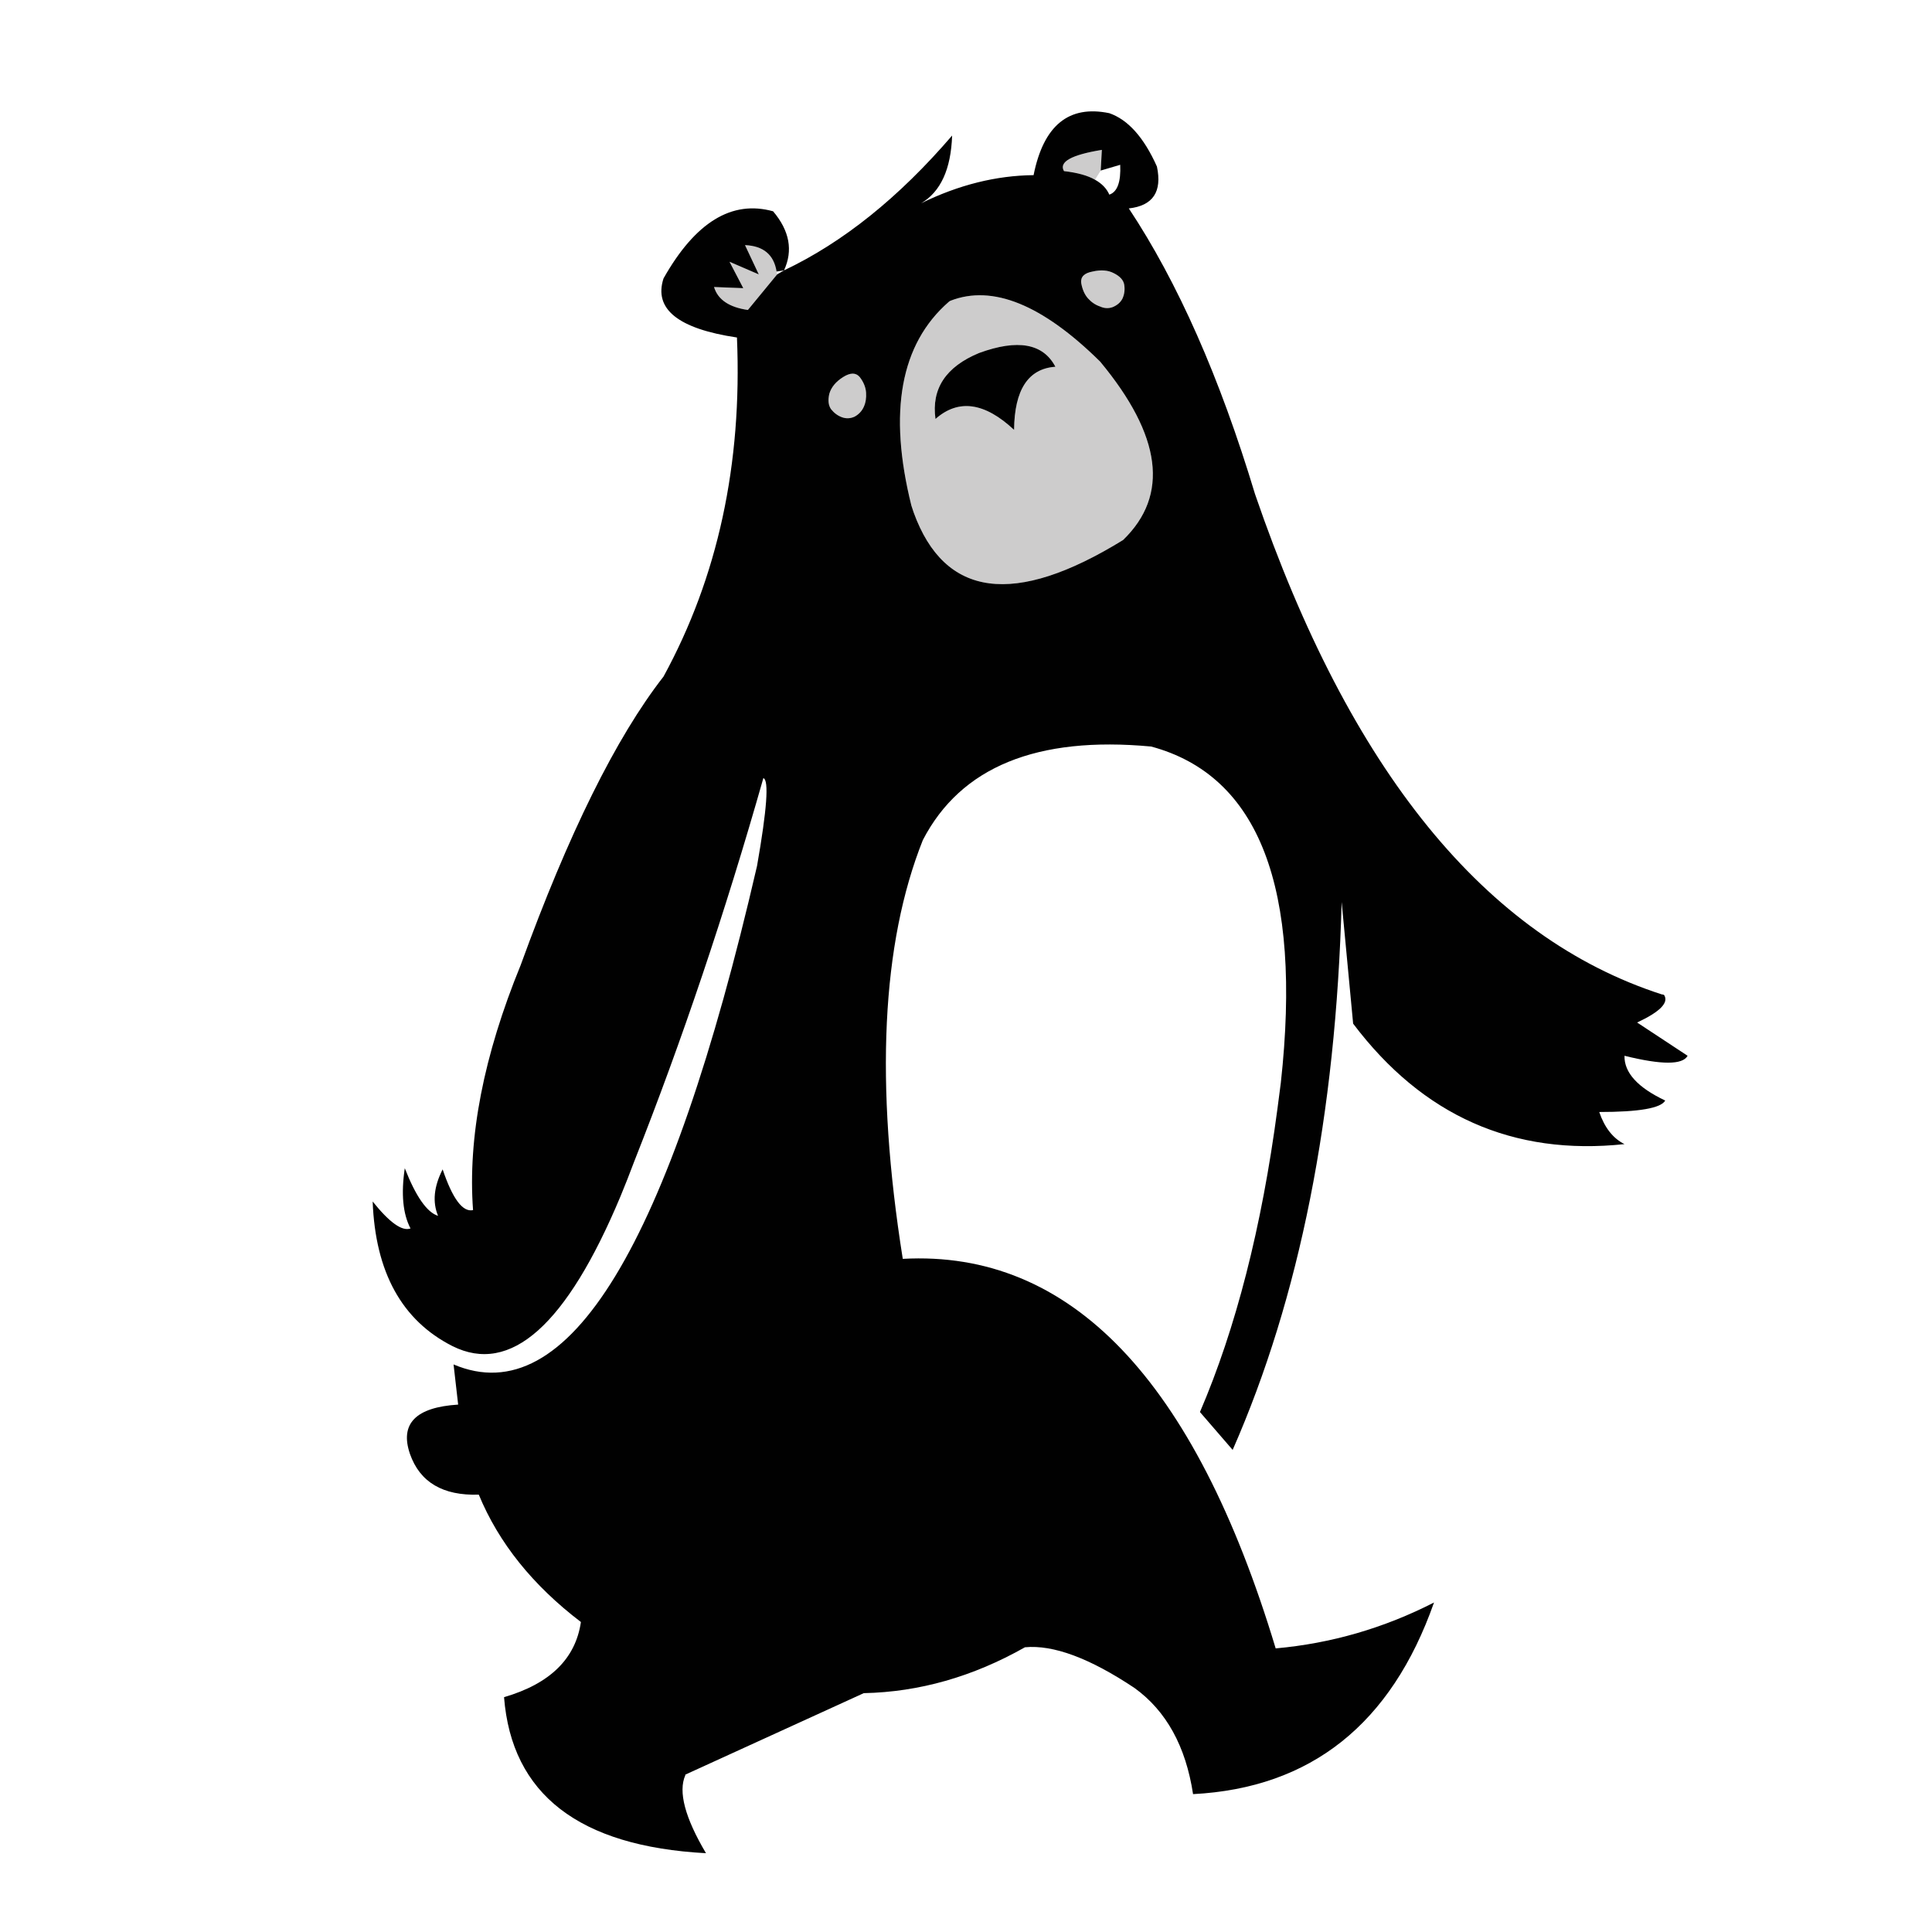 <?xml version="1.0" encoding="utf-8"?>
<!-- Generator: Adobe Illustrator 16.0.0, SVG Export Plug-In . SVG Version: 6.00 Build 0)  -->
<!DOCTYPE svg PUBLIC "-//W3C//DTD SVG 1.1//EN" "http://www.w3.org/Graphics/SVG/1.1/DTD/svg11.dtd">
<svg version="1.1" id="Layer_1" xmlns="http://www.w3.org/2000/svg" xmlns:xlink="http://www.w3.org/1999/xlink" x="0px" y="0px"
	 width="300px" height="300px" viewBox="0 0 300 300" enable-background="new 0 0 300 300" xml:space="preserve">
<g>
	<path fill-rule="evenodd" clip-rule="evenodd" fill="#CDCCCC" d="M120.674,42.607l-4.543,5.523
		c-2.911-0.416-4.663-1.604-5.256-3.563l4.543,0.179l-2.138-4.099l4.543,1.96l-2.137-4.543c2.85,0.118,4.482,1.484,4.899,4.098
		C120.644,42.281,120.674,42.429,120.674,42.607z M129.048,63.542c-0.417-0.594-0.504-1.396-0.268-2.406
		c0.296-1.009,1.009-1.87,2.138-2.583c1.127-0.713,1.989-0.713,2.584,0c0.593,0.772,0.92,1.574,0.979,2.405
		c0.059,0.832-0.059,1.574-0.357,2.227c-0.297,0.653-0.772,1.159-1.425,1.515c-0.654,0.297-1.307,0.327-1.961,0.09
		C130.087,64.552,129.521,64.136,129.048,63.542z M170.918,26.483l-0.892,1.425c-1.129-0.653-2.733-1.099-4.811-1.336
		c-0.832-1.425,1.128-2.524,5.879-3.296L170.918,26.483z M167.889,43.943c-0.118-0.95,0.475-1.544,1.781-1.782
		c1.307-0.297,2.405-0.208,3.296,0.267c0.95,0.475,1.485,1.069,1.604,1.782c0.119,0.772,0.03,1.485-0.268,2.138
		c-0.296,0.593-0.802,1.039-1.514,1.336c-0.654,0.237-1.307,0.208-1.961-0.09c-0.712-0.237-1.336-0.653-1.87-1.247
		C168.423,45.754,168.066,44.953,167.889,43.943z M147.577,46.705c6.534-2.553,14.283,0.594,23.25,9.443
		c9.563,11.522,10.751,20.756,3.563,27.705c-16.865,10.393-27.705,8.967-32.516-4.276c-0.119-0.357-0.237-0.713-0.355-1.069
		c-3.625-14.55-1.693-25.091,5.791-31.625C147.37,46.824,147.458,46.765,147.577,46.705z M157.465,66.749
		c0.061-6.236,2.197-9.502,6.415-9.799c-1.9-3.623-5.85-4.335-11.849-2.138c-5.167,2.138-7.423,5.553-6.771,10.245
		C148.824,61.909,152.892,62.473,157.465,66.749z"/>
	<path fill-rule="evenodd" clip-rule="evenodd" fill="#010101" d="M120.585,42.162c-0.417-2.613-2.049-3.979-4.899-4.098
		l2.137,4.543l-4.543-1.96l2.138,4.099l-4.543-0.179c0.593,1.96,2.346,3.147,5.256,3.563l4.543-5.523l1.068-0.624L120.585,42.162z
		 M121.742,41.983c9.147-4.335,17.846-11.314,26.103-20.935c-0.179,5.227-1.782,8.73-4.811,10.512
		c5.82-2.85,11.64-4.305,17.46-4.364c1.545-7.721,5.463-10.928,11.76-9.621c2.909,1.009,5.375,3.771,7.393,8.285
		c0.832,3.919-0.622,6.087-4.365,6.503c7.602,11.462,14.136,26.25,19.599,44.364c14.729,42.939,35.783,68.833,63.161,77.682
		c0.118,0,0.238,0.029,0.356,0.088c0.772,1.189-0.623,2.613-4.186,4.277l7.838,5.166c-0.772,1.426-4.038,1.426-9.799,0
		c-0.06,2.613,2.049,4.931,6.324,6.949c-0.652,1.186-4.068,1.781-10.245,1.781c0.832,2.436,2.139,4.098,3.921,4.988
		c-17.283,1.843-31.328-4.393-42.136-18.707l-1.782-18.886c-0.891,33.079-6.533,61.438-16.926,85.075l-5.079-5.879
		c5.584-13.008,9.593-28.686,12.026-47.037c0.18-1.365,0.356-2.732,0.534-4.098c3.327-30.289-3.384-47.69-20.133-52.204
		c-17.758-1.663-29.575,3.177-35.454,14.521c-6.416,16.096-7.454,37.772-3.118,65.031c26.012-1.424,45.313,18.738,57.904,60.488
		c8.611-0.771,16.807-3.146,24.587-7.125c-6.651,18.885-19.123,28.803-37.415,29.754c-1.129-7.424-4.158-12.918-9.088-16.48
		c-6.947-4.635-12.619-6.74-17.015-6.324c-8.076,4.572-16.421,6.947-25.032,7.125l-27.705,12.65v0.088
		c-1.129,2.555-0.061,6.594,3.207,12.115c-19.717-1.068-30.17-9.145-31.357-24.23c7.127-2.078,11.104-5.967,11.936-11.67
		c-7.482-5.701-12.768-12.293-15.856-19.777c-5.583,0.18-9.147-1.93-10.69-6.324c-1.604-4.691,0.891-7.244,7.484-7.66l-0.713-6.236
		c17.757,7.543,33.465-18.262,47.125-77.415c1.543-8.789,1.871-13.333,0.98-13.63c-5.94,20.904-12.622,40.742-20.044,59.508
		c-0.713,1.901-1.425,3.711-2.139,5.434c-8.374,20.015-17.074,27.767-26.101,23.253c-7.84-3.98-11.968-11.463-12.383-22.451
		c2.612,3.266,4.572,4.662,5.879,4.188c-1.188-2.259-1.485-5.376-0.891-9.354c1.723,4.396,3.445,6.859,5.167,7.394
		c-0.891-2.138-0.654-4.543,0.711-7.216c1.543,4.572,3.118,6.682,4.722,6.324c-0.832-11.283,1.634-23.963,7.393-38.038
		c7.424-20.43,14.817-35.367,22.183-44.81c8.433-15.441,12.233-32.991,11.403-52.648c-9.147-1.366-12.947-4.425-11.403-9.175
		c4.929-8.73,10.601-12.205,17.015-10.423C122.604,35.837,123.167,38.895,121.742,41.983z M129.048,63.542
		c0.474,0.594,1.039,1.01,1.691,1.248c0.654,0.237,1.307,0.208,1.961-0.09c0.652-0.356,1.127-0.861,1.425-1.515
		c0.298-0.653,0.416-1.396,0.357-2.227c-0.059-0.831-0.386-1.633-0.979-2.405c-0.595-0.713-1.457-0.713-2.584,0
		c-1.129,0.713-1.842,1.574-2.138,2.583C128.543,62.146,128.63,62.948,129.048,63.542z M170.918,26.483l0.177-3.208
		c-4.751,0.772-6.711,1.872-5.879,3.296c2.077,0.238,3.682,0.683,4.811,1.336c1.068,0.594,1.812,1.366,2.228,2.316
		c1.246-0.415,1.812-1.959,1.691-4.632L170.918,26.483z M147.577,46.705c-0.119,0.06-0.207,0.119-0.266,0.178
		c-7.483,6.534-9.415,17.075-5.791,31.625c0.118,0.356,0.236,0.712,0.355,1.069c4.811,13.243,15.65,14.669,32.516,4.276
		c7.188-6.949,5.999-16.183-3.563-27.705C161.859,47.299,154.11,44.151,147.577,46.705z M167.889,43.943
		c0.178,1.01,0.534,1.811,1.068,2.405c0.534,0.593,1.158,1.009,1.87,1.247c0.654,0.298,1.307,0.327,1.961,0.09
		c0.712-0.298,1.218-0.743,1.514-1.336c0.298-0.653,0.387-1.366,0.268-2.138c-0.118-0.712-0.653-1.307-1.604-1.782
		c-0.891-0.475-1.989-0.564-3.296-0.267C168.363,42.399,167.771,42.993,167.889,43.943z M157.465,66.749
		c-4.573-4.276-8.641-4.84-12.204-1.692c-0.652-4.691,1.604-8.107,6.771-10.245c5.999-2.197,9.948-1.485,11.849,2.138
		C159.662,57.247,157.525,60.513,157.465,66.749z"/>
</g>
</svg>
